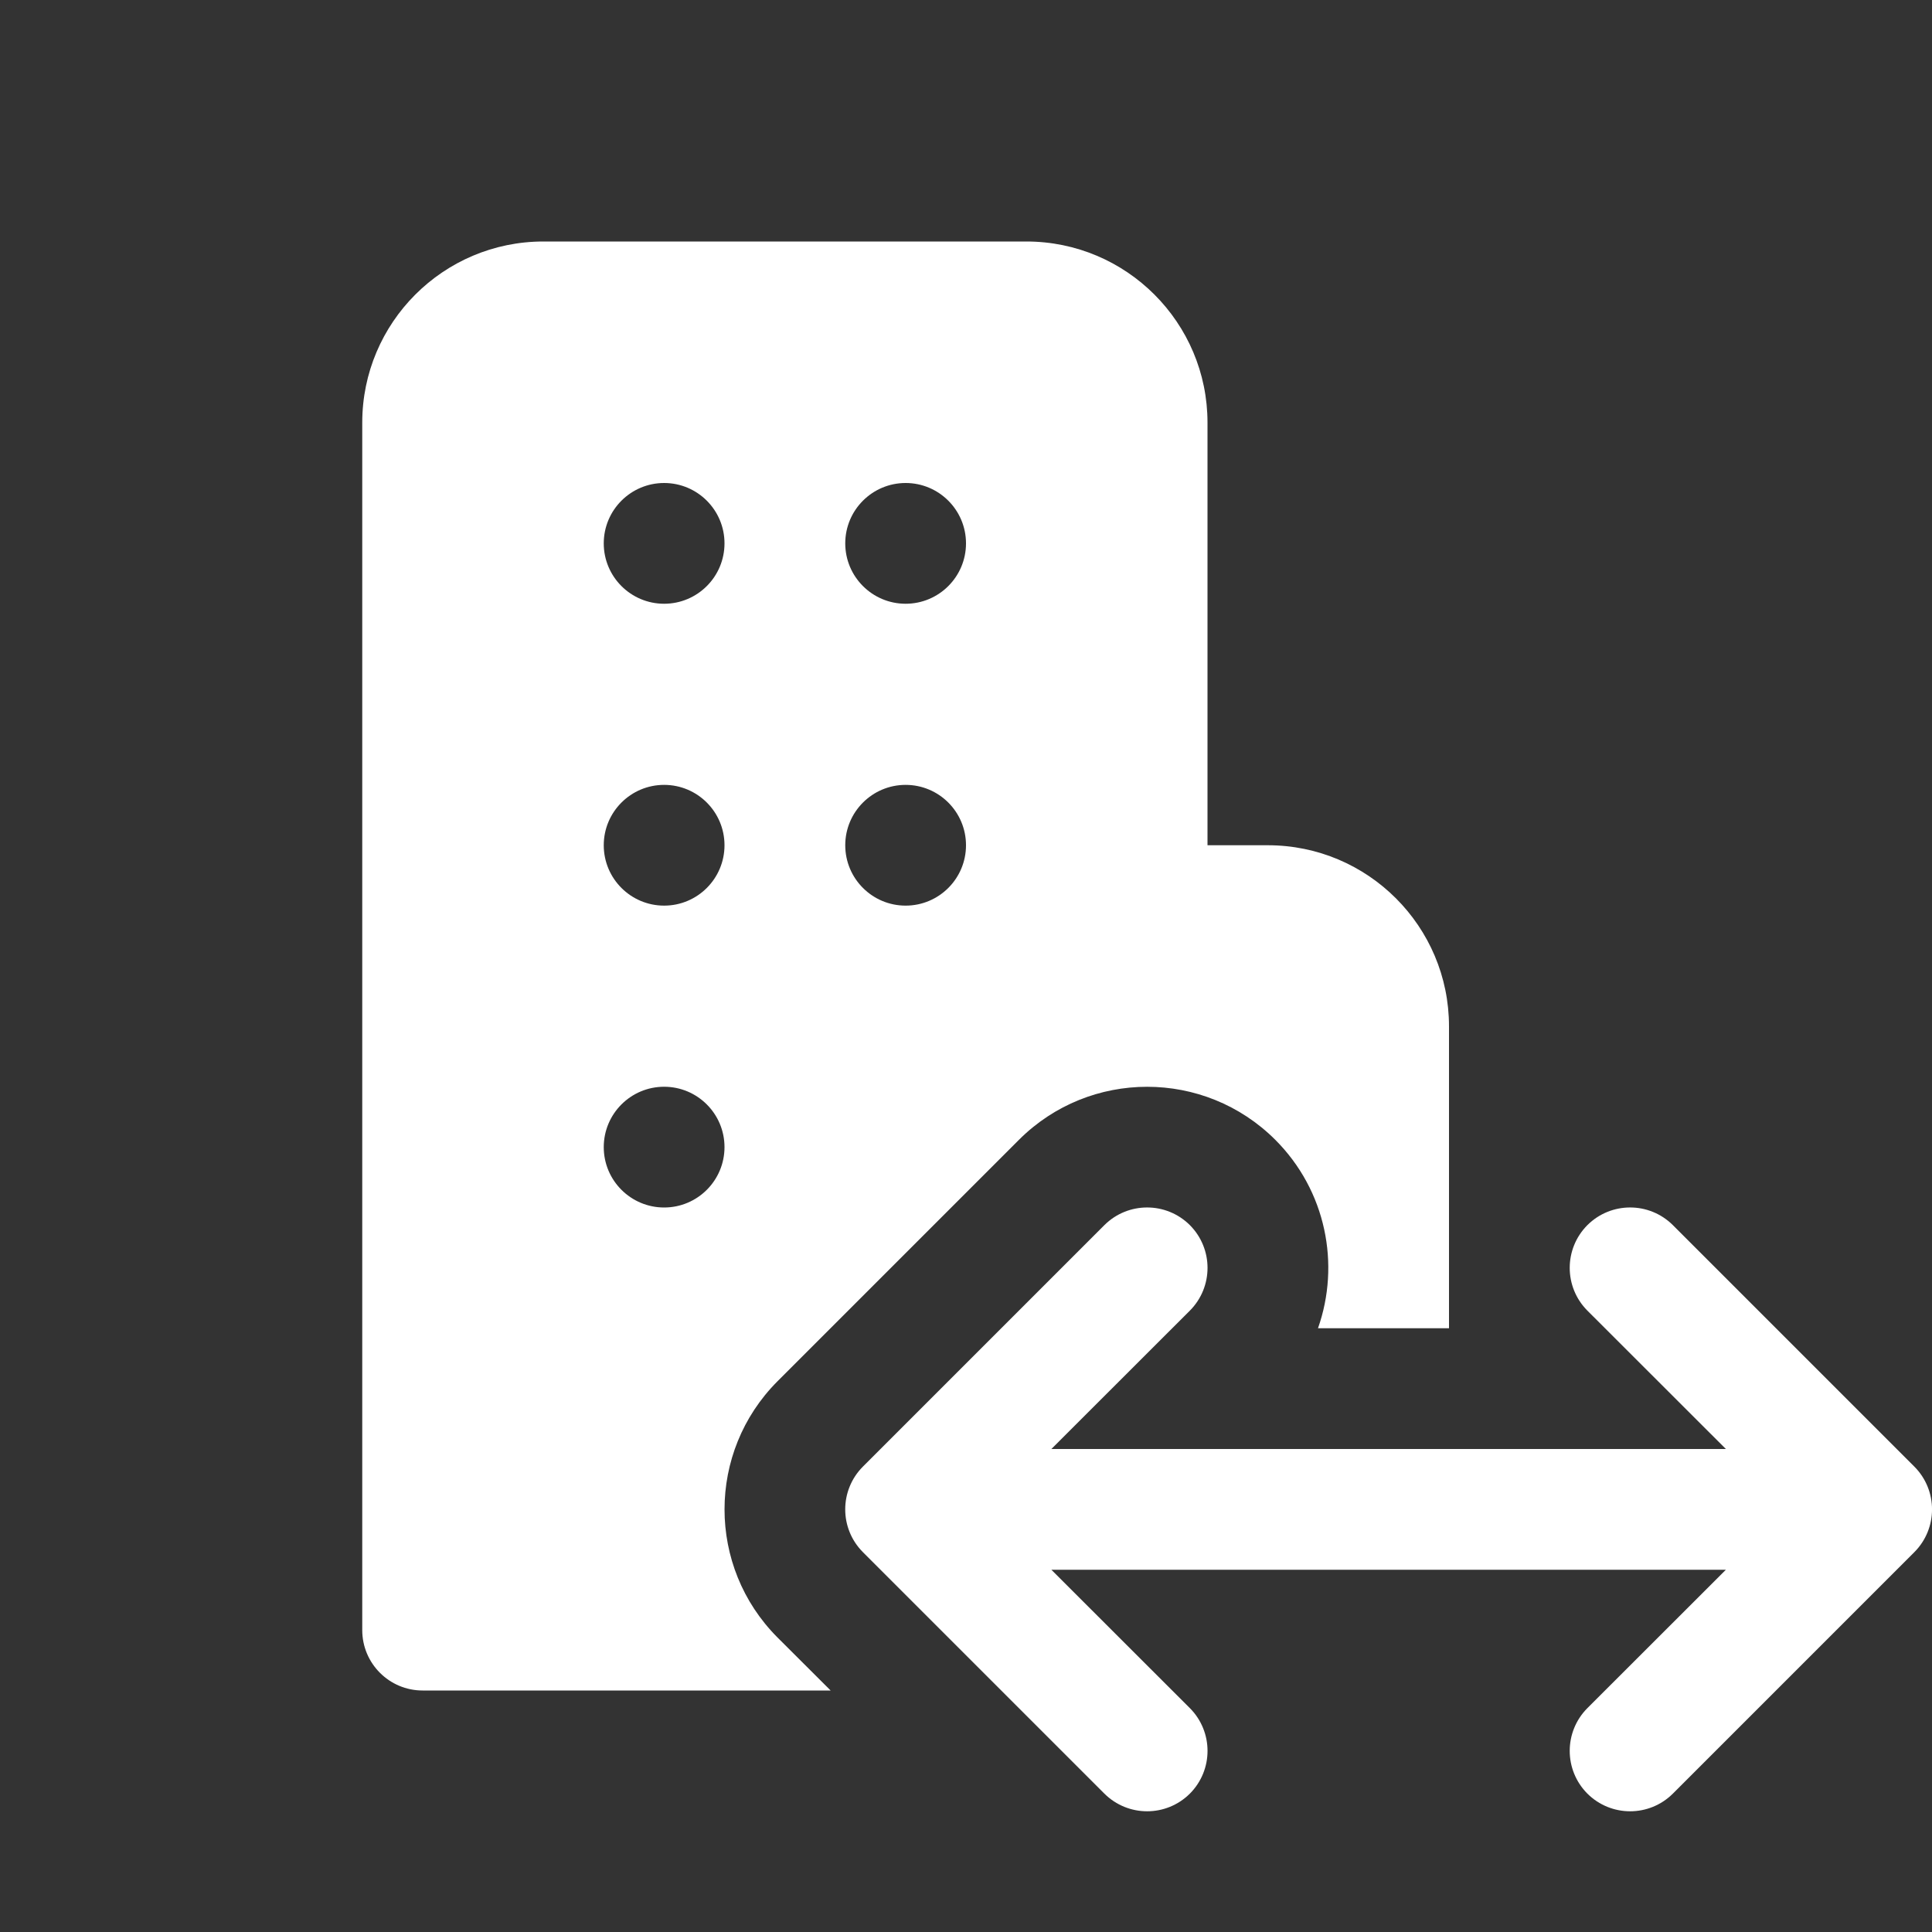 <svg width="16" height="16" viewBox="0 0 16 16" fill="none" xmlns="http://www.w3.org/2000/svg">
<rect x="0" y="0" width="16" height="16" fill="#333333" stroke="none"/>
<path d="M3 3.5C3 2.672 3.672 2 4.5 2H8.5C9.328 2 10 2.672 10 3.5V7H10.5C11.328 7 12 7.672 12 8.5V11H10.915C11.101 10.472 10.983 9.861 10.561 9.439C9.975 8.854 9.025 8.854 8.439 9.439L6.439 11.439C5.854 12.025 5.854 12.975 6.439 13.561L6.879 14H3.5C3.224 14 3 13.776 3 13.5V3.5ZM5.5 5C5.776 5 6 4.776 6 4.5C6 4.224 5.776 4 5.5 4C5.224 4 5 4.224 5 4.5C5 4.776 5.224 5 5.5 5ZM5.5 7.5C5.776 7.5 6 7.276 6 7C6 6.724 5.776 6.5 5.5 6.5C5.224 6.5 5 6.724 5 7C5 7.276 5.224 7.5 5.5 7.5ZM5.5 10C5.776 10 6 9.776 6 9.5C6 9.224 5.776 9 5.5 9C5.224 9 5 9.224 5 9.5C5 9.776 5.224 10 5.5 10ZM7.5 5C7.776 5 8 4.776 8 4.5C8 4.224 7.776 4 7.5 4C7.224 4 7 4.224 7 4.5C7 4.776 7.224 5 7.5 5ZM7.5 7.5C7.776 7.5 8 7.276 8 7C8 6.724 7.776 6.5 7.5 6.5C7.224 6.5 7 6.724 7 7C7 7.276 7.224 7.5 7.5 7.5ZM9.854 10.854C10.049 10.658 10.049 10.342 9.854 10.146C9.658 9.951 9.342 9.951 9.146 10.146L7.146 12.146C6.951 12.342 6.951 12.658 7.146 12.854L9.146 14.854C9.342 15.049 9.658 15.049 9.854 14.854C10.049 14.658 10.049 14.342 9.854 14.146L8.707 13H14.293L13.146 14.146C12.951 14.342 12.951 14.658 13.146 14.854C13.342 15.049 13.658 15.049 13.854 14.854L15.854 12.854C16.049 12.658 16.049 12.342 15.854 12.146L13.854 10.146C13.658 9.951 13.342 9.951 13.146 10.146C12.951 10.342 12.951 10.658 13.146 10.854L14.293 12H8.707L9.854 10.854Z" fill="#ffffff"/>
</svg>
